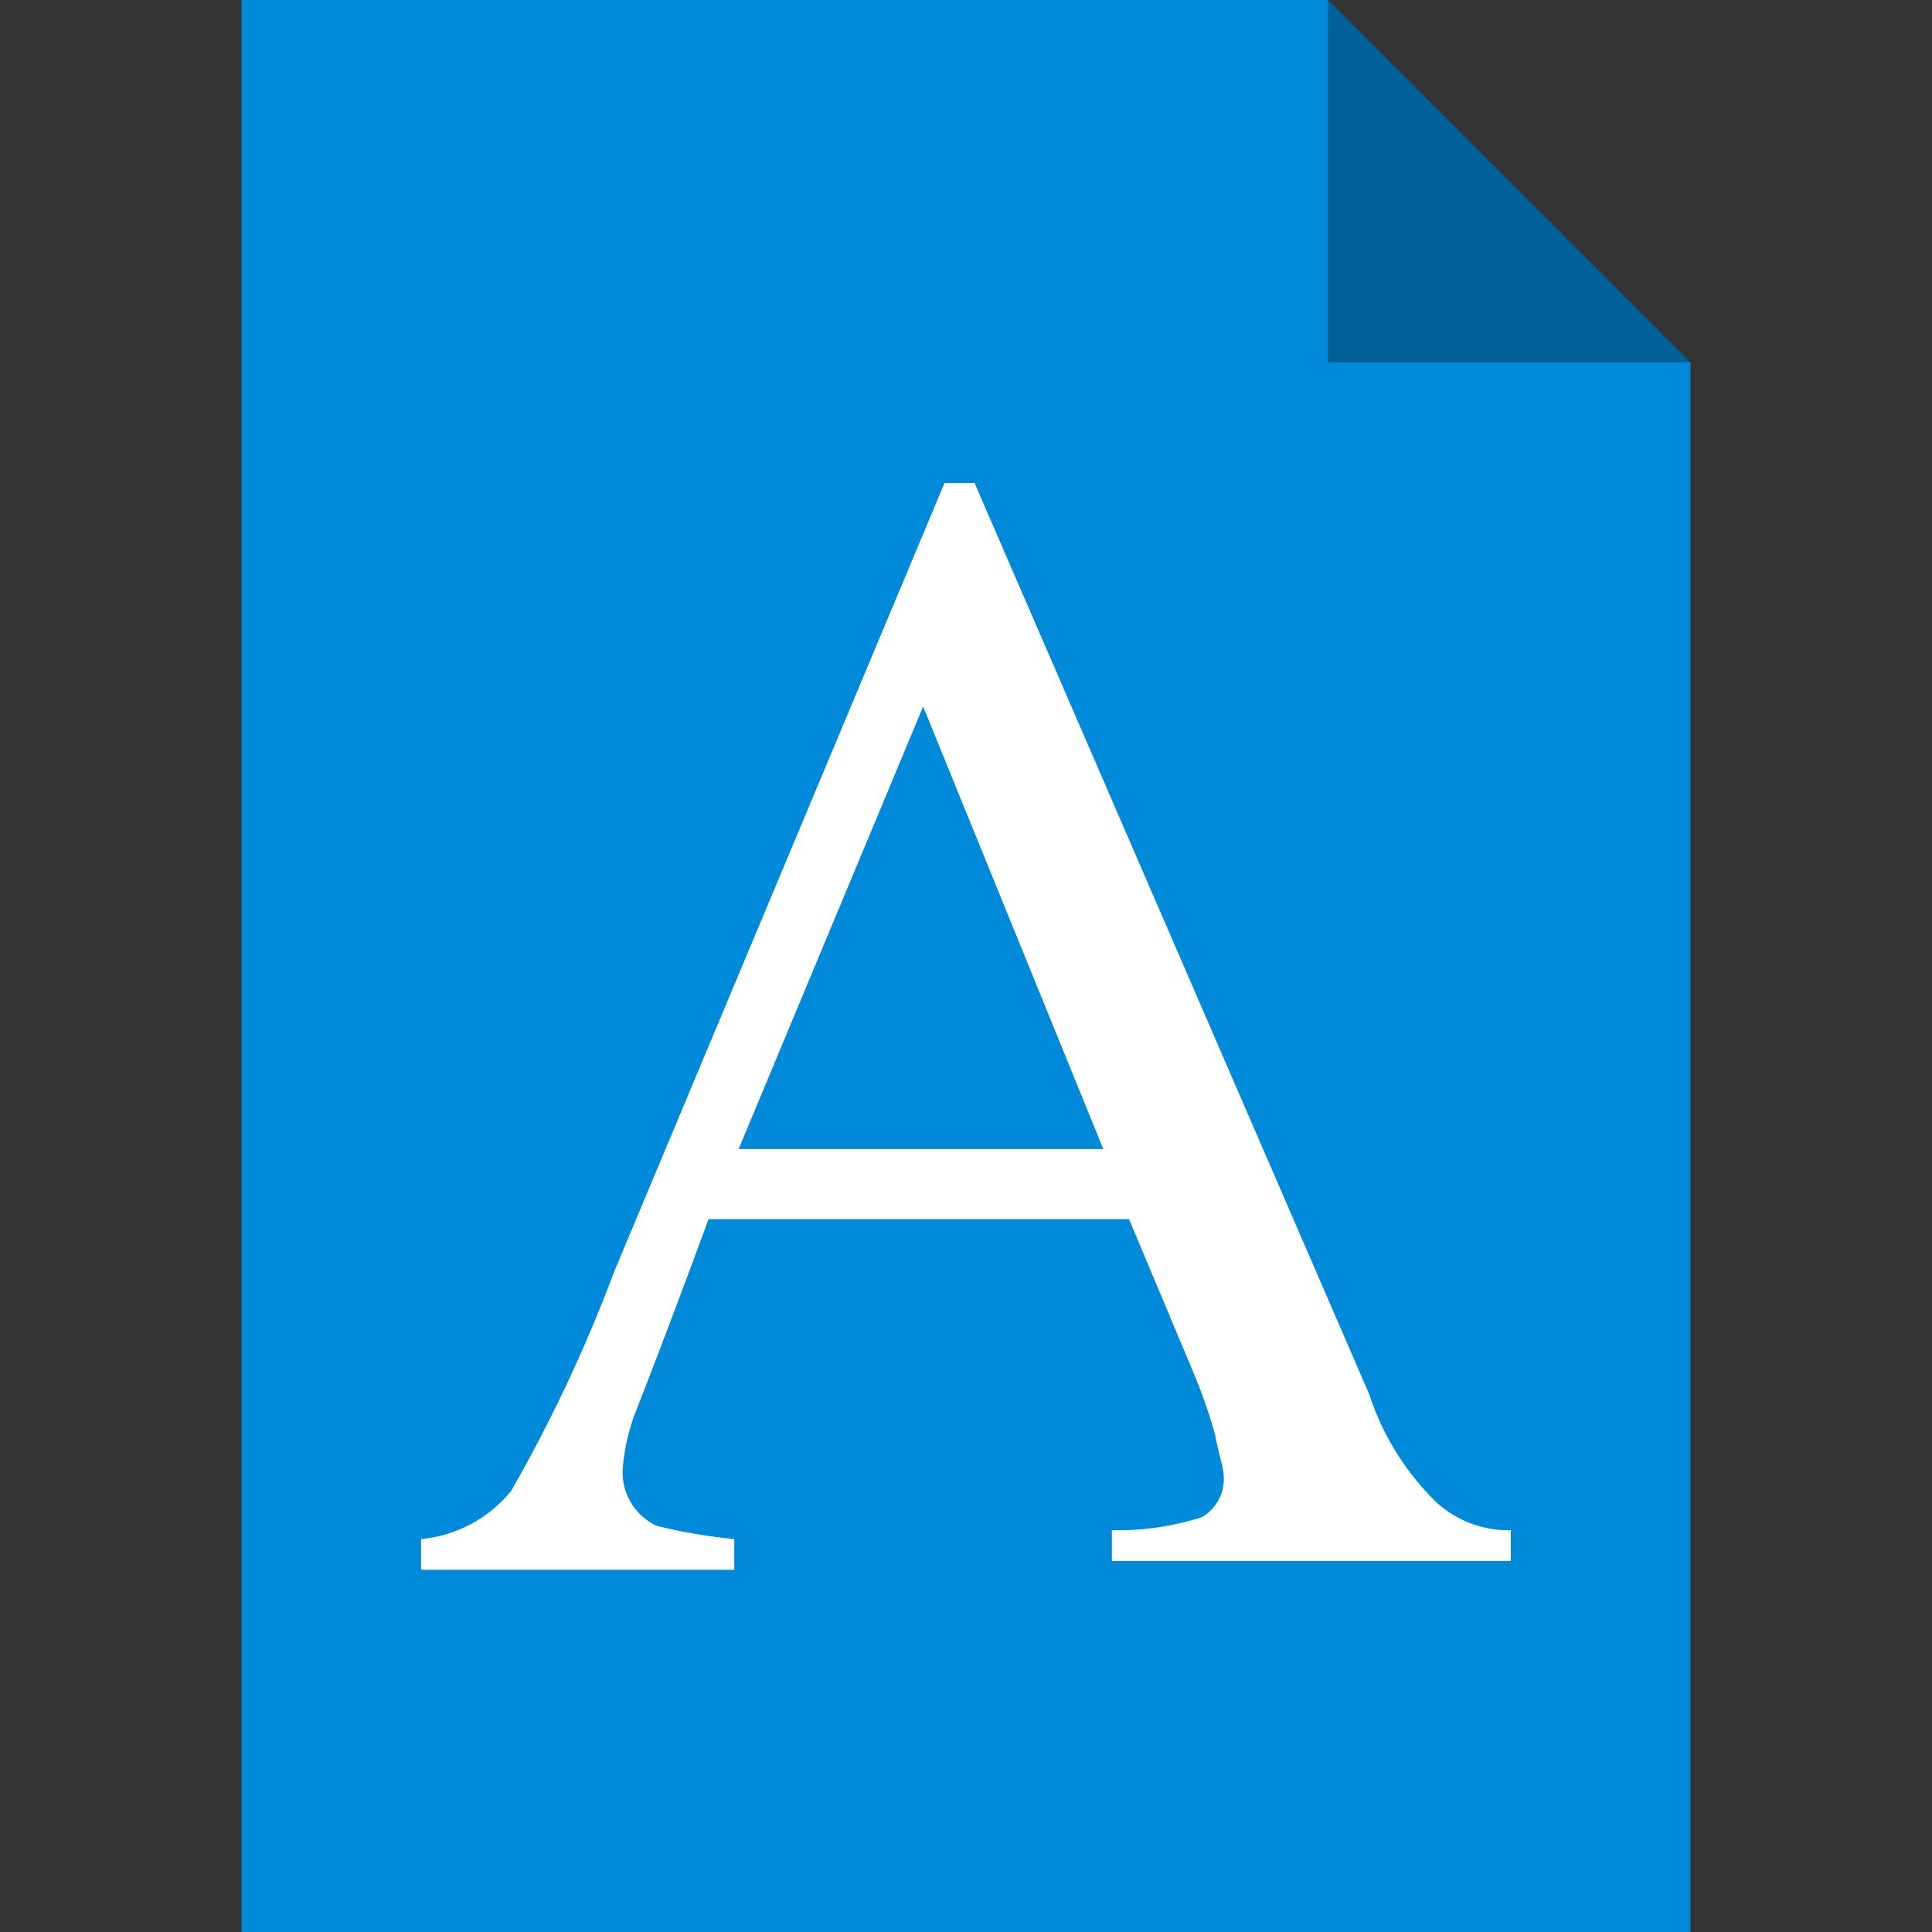 <svg viewBox="0 0 16 16" xmlns="http://www.w3.org/2000/svg"><rect x="0" y="0" width="16" height="16" fill="#333333" stroke="none"/><path d="m11 3v-3h-9v16h12v-13z" fill="#0089d9"/><path d="m11.873 12.419a2.204 2.204 0 0 1 -.533-.871l-3.269-7.548h-.249l-2.736 6.532a12.353 12.353 0 0 1 -.853 1.815 1.093 1.093 0 0 1 -.746.399v.254h2.594v-.254a4.521 4.521 0 0 1 -.64-.109.487.487 0 0 1 -.284-.472 1.668 1.668 0 0 1 .107-.472c.071-.181.284-.726.604-1.597h3.482l.533 1.27a4.464 4.464 0 0 1 .178.508c.036.181.071.29.071.327a.364.364 0 0 1 -.178.363 2.294 2.294 0 0 1 -.746.109v.254h3.304v-.254a.887.887 0 0 1 -.64-.254zm-5.756-2.903 1.528-3.665 1.492 3.665z" fill="#fff"/><path d="m11 0 3 3h-3z" fill="#006097"/></svg>